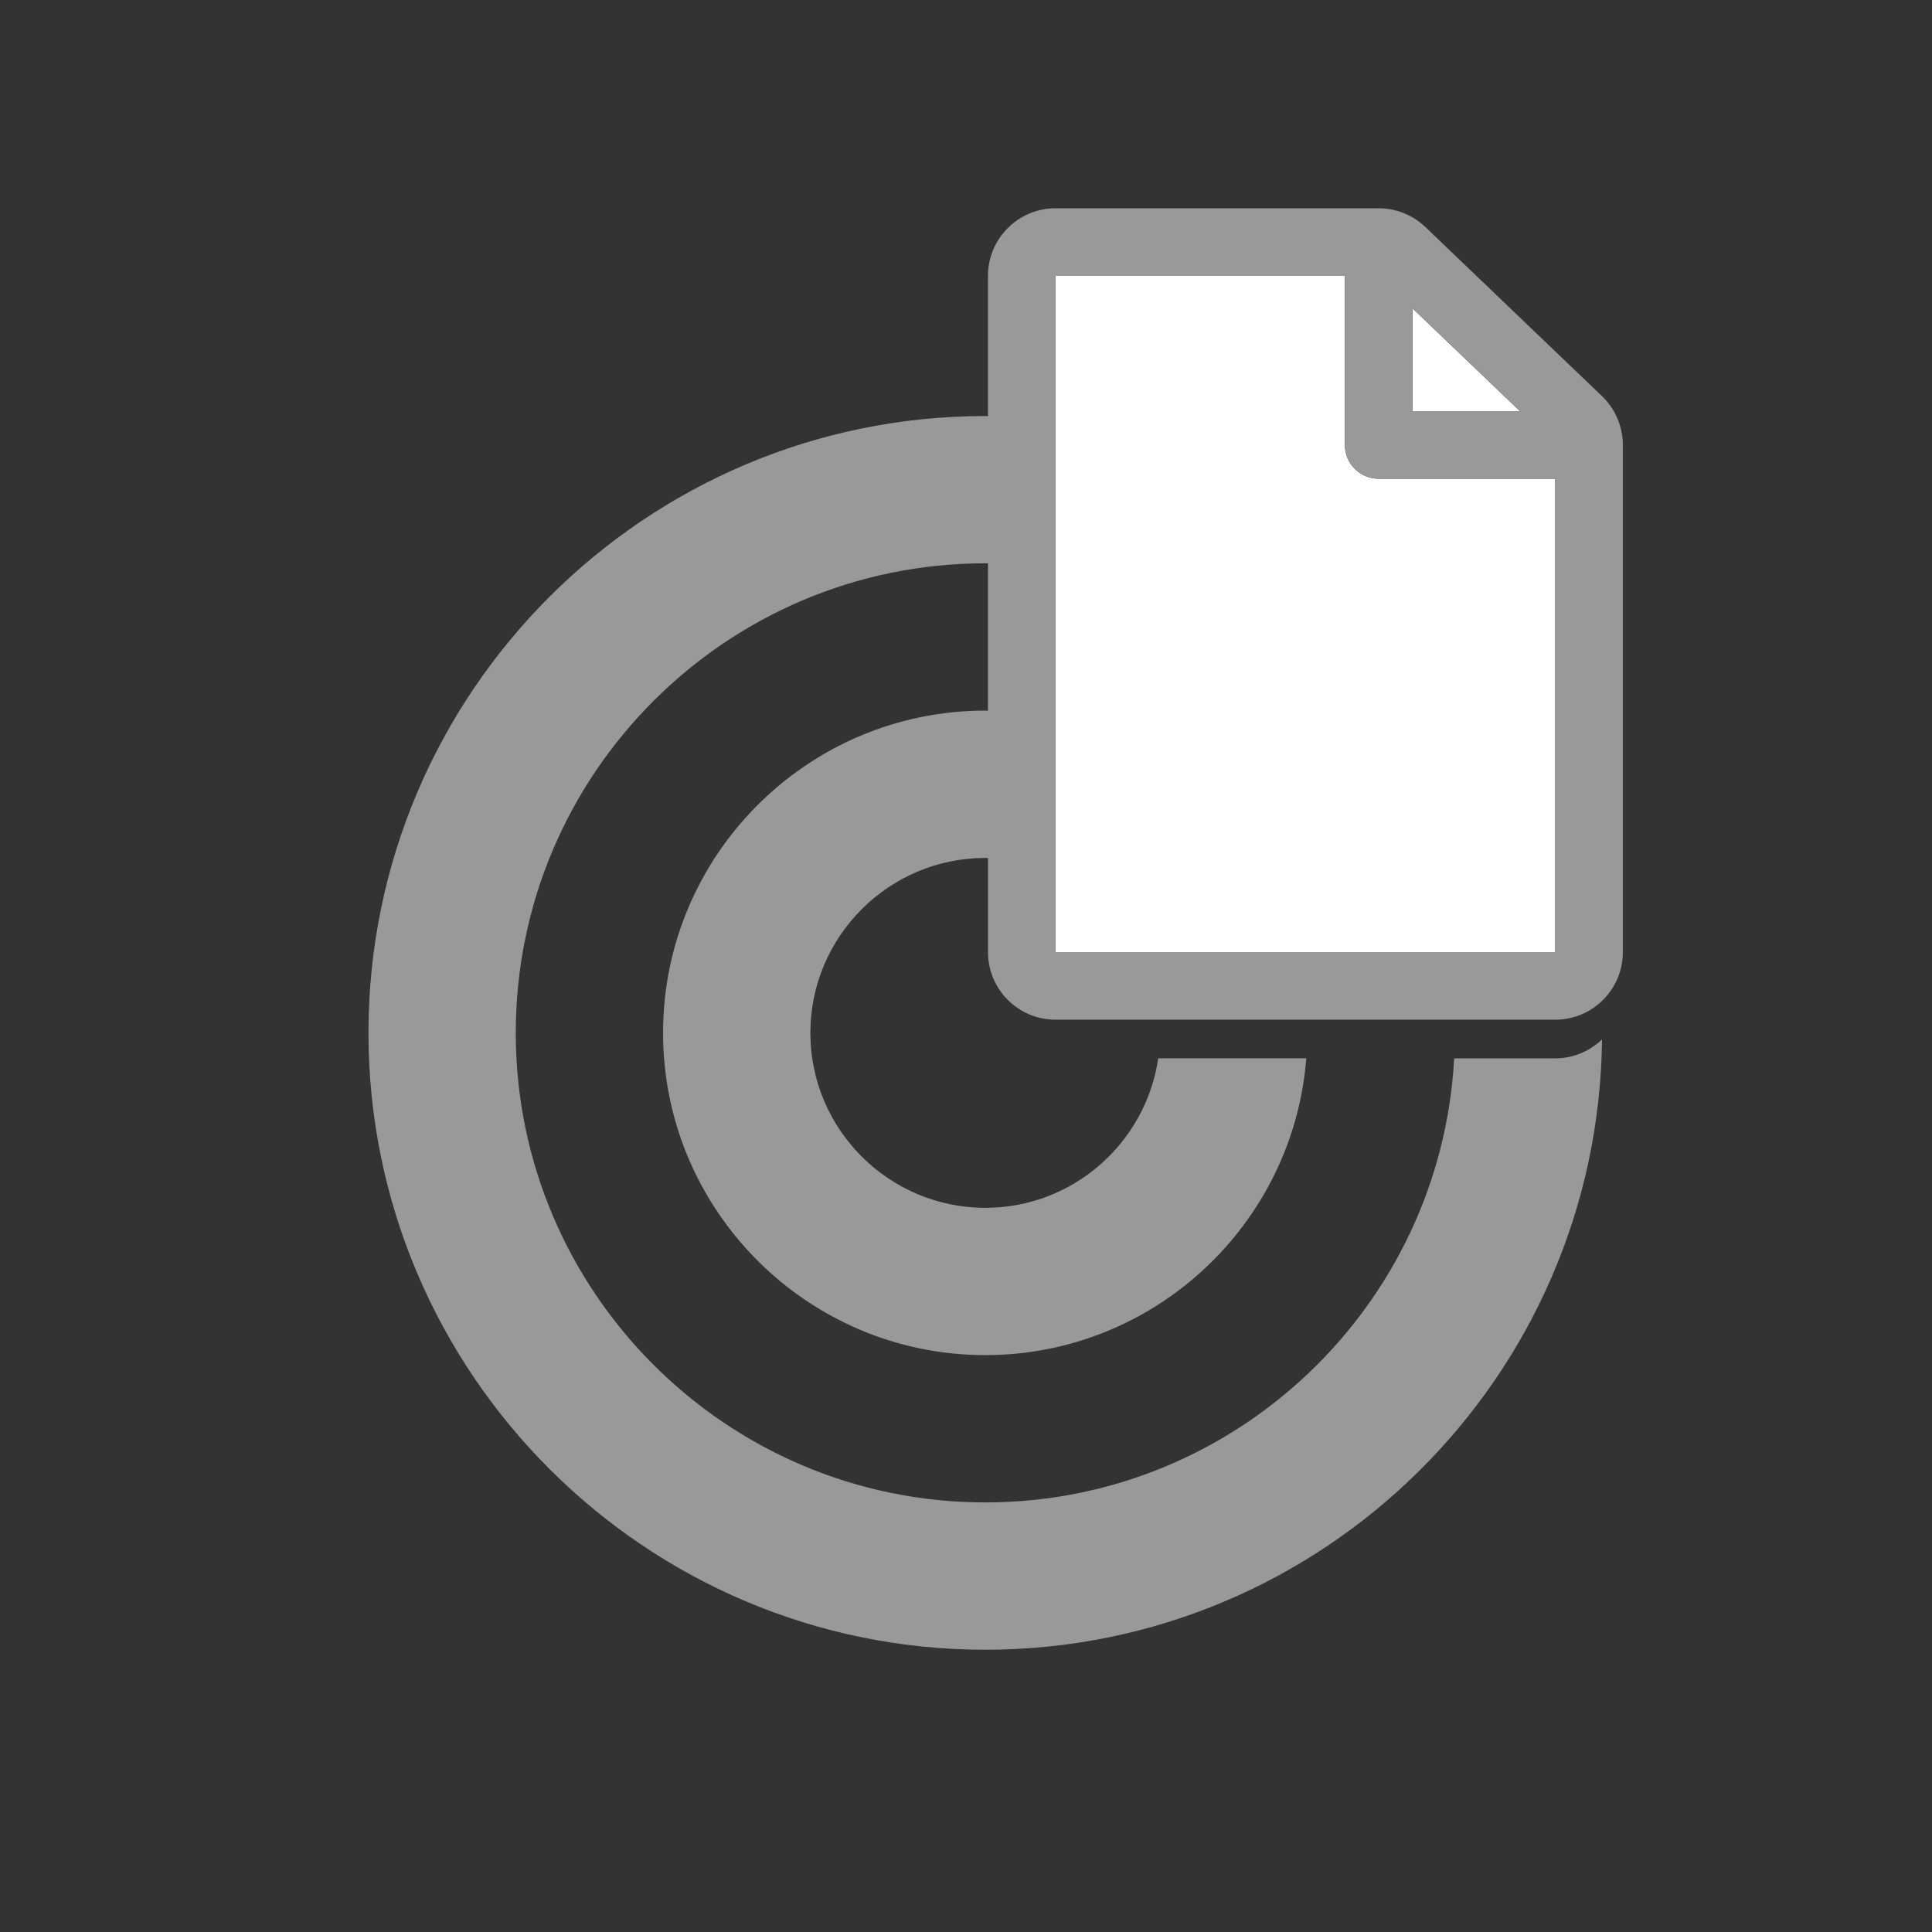 <svg version="1.1" xmlns="http://www.w3.org/2000/svg" xmlns:xlink="http://www.w3.org/1999/xlink" x="0px" y="0px" width="100px"
	 height="100px" viewBox="0 0 100 100" enable-background="new 0 0 100 100" xml:space="preserve">
<rect x="0" y="0" width="100" height="100" fill="#333333" stroke="none"/>
<g>
	<g>
		<path fill="none" d="M80.497,52.779h-25.86c-1.933,0-3.5-1.565-3.5-3.5v-4.866c-0.046-0.001-0.091-0.007-0.137-0.007
			c-4.993,0-9.056,4.062-9.056,9.055c0,4.993,4.063,9.055,9.056,9.055c4.545,0,8.308-3.368,8.949-7.738h7.664
			C66.937,63.361,59.753,70.141,51,70.141c-9.198,0-16.68-7.483-16.68-16.68c0-9.197,7.483-16.68,16.68-16.68
			c0.046,0,0.091,0.007,0.137,0.007v-7.628c-0.046,0-0.091-0.003-0.137-0.003c-13.402,0-24.304,10.903-24.304,24.304
			c0,13.401,10.903,24.304,24.304,24.304c12.959,0,23.58-10.195,24.267-22.986h5.23c0.942,0,1.794-0.376,2.423-0.981
			c0.662-0.637,1.077-1.527,1.077-2.519v-2C83.997,51.214,82.43,52.779,80.497,52.779z"/>
		<path fill="#FFFFFF" d="M80.497,24.78h-9.138c-0.966,0-1.75-0.784-1.75-1.75v-6.75v-2H54.637v2v32.999h25.86v-22.5V24.78z"/>
		<polygon fill="#FFFFFF" points="73.109,15.957 73.109,17.957 73.109,21.28 78.67,21.28 		"/>
		<g>
			<polygon fill="none" points="73.109,15.957 73.109,17.957 73.109,21.28 78.67,21.28 			"/>
			<path fill="none" d="M69.609,23.03v-6.75v-2H54.637v2v32.999h25.86v-22.5v-2h-9.138C70.393,24.78,69.609,23.996,69.609,23.03z"/>
			<path fill="#999999" d="M82.918,20.503l-9.138-8.75c-0.652-0.624-1.519-0.973-2.421-0.973H54.637c-1.933,0-3.5,1.568-3.5,3.5v2
				v5.257c-0.046,0-0.091-0.003-0.137-0.003c-17.606,0-31.928,14.322-31.928,31.928c0,17.605,14.323,31.928,31.928,31.928
				c17.493,0,31.738-14.141,31.92-31.591c-0.629,0.605-1.48,0.981-2.423,0.981h-5.23C74.58,67.57,63.959,77.765,51,77.765
				c-13.402,0-24.304-10.903-24.304-24.304c0-13.401,10.903-24.304,24.304-24.304c0.046,0,0.091,0.003,0.137,0.003v7.628
				c-0.046,0-0.091-0.007-0.137-0.007c-9.198,0-16.68,7.483-16.68,16.68c0,9.197,7.483,16.68,16.68,16.68
				c8.753,0,15.938-6.78,16.614-15.362h-7.664c-0.641,4.369-4.404,7.738-8.949,7.738c-4.993,0-9.056-4.062-9.056-9.055
				c0-4.993,4.063-9.055,9.056-9.055c0.046,0,0.091,0.006,0.137,0.007v4.866c0,1.935,1.567,3.5,3.5,3.5h25.86
				c1.933,0,3.5-1.565,3.5-3.5V25.03v-2C83.997,22.075,83.607,21.163,82.918,20.503z M73.109,17.957v-2l5.561,5.323h-5.561V17.957z
				 M80.497,26.78v22.5h-25.86V16.28v-2h14.972v2v6.75c0,0.966,0.784,1.75,1.75,1.75h9.138V26.78z"/>
		</g>
	</g>
</g>
</svg>
